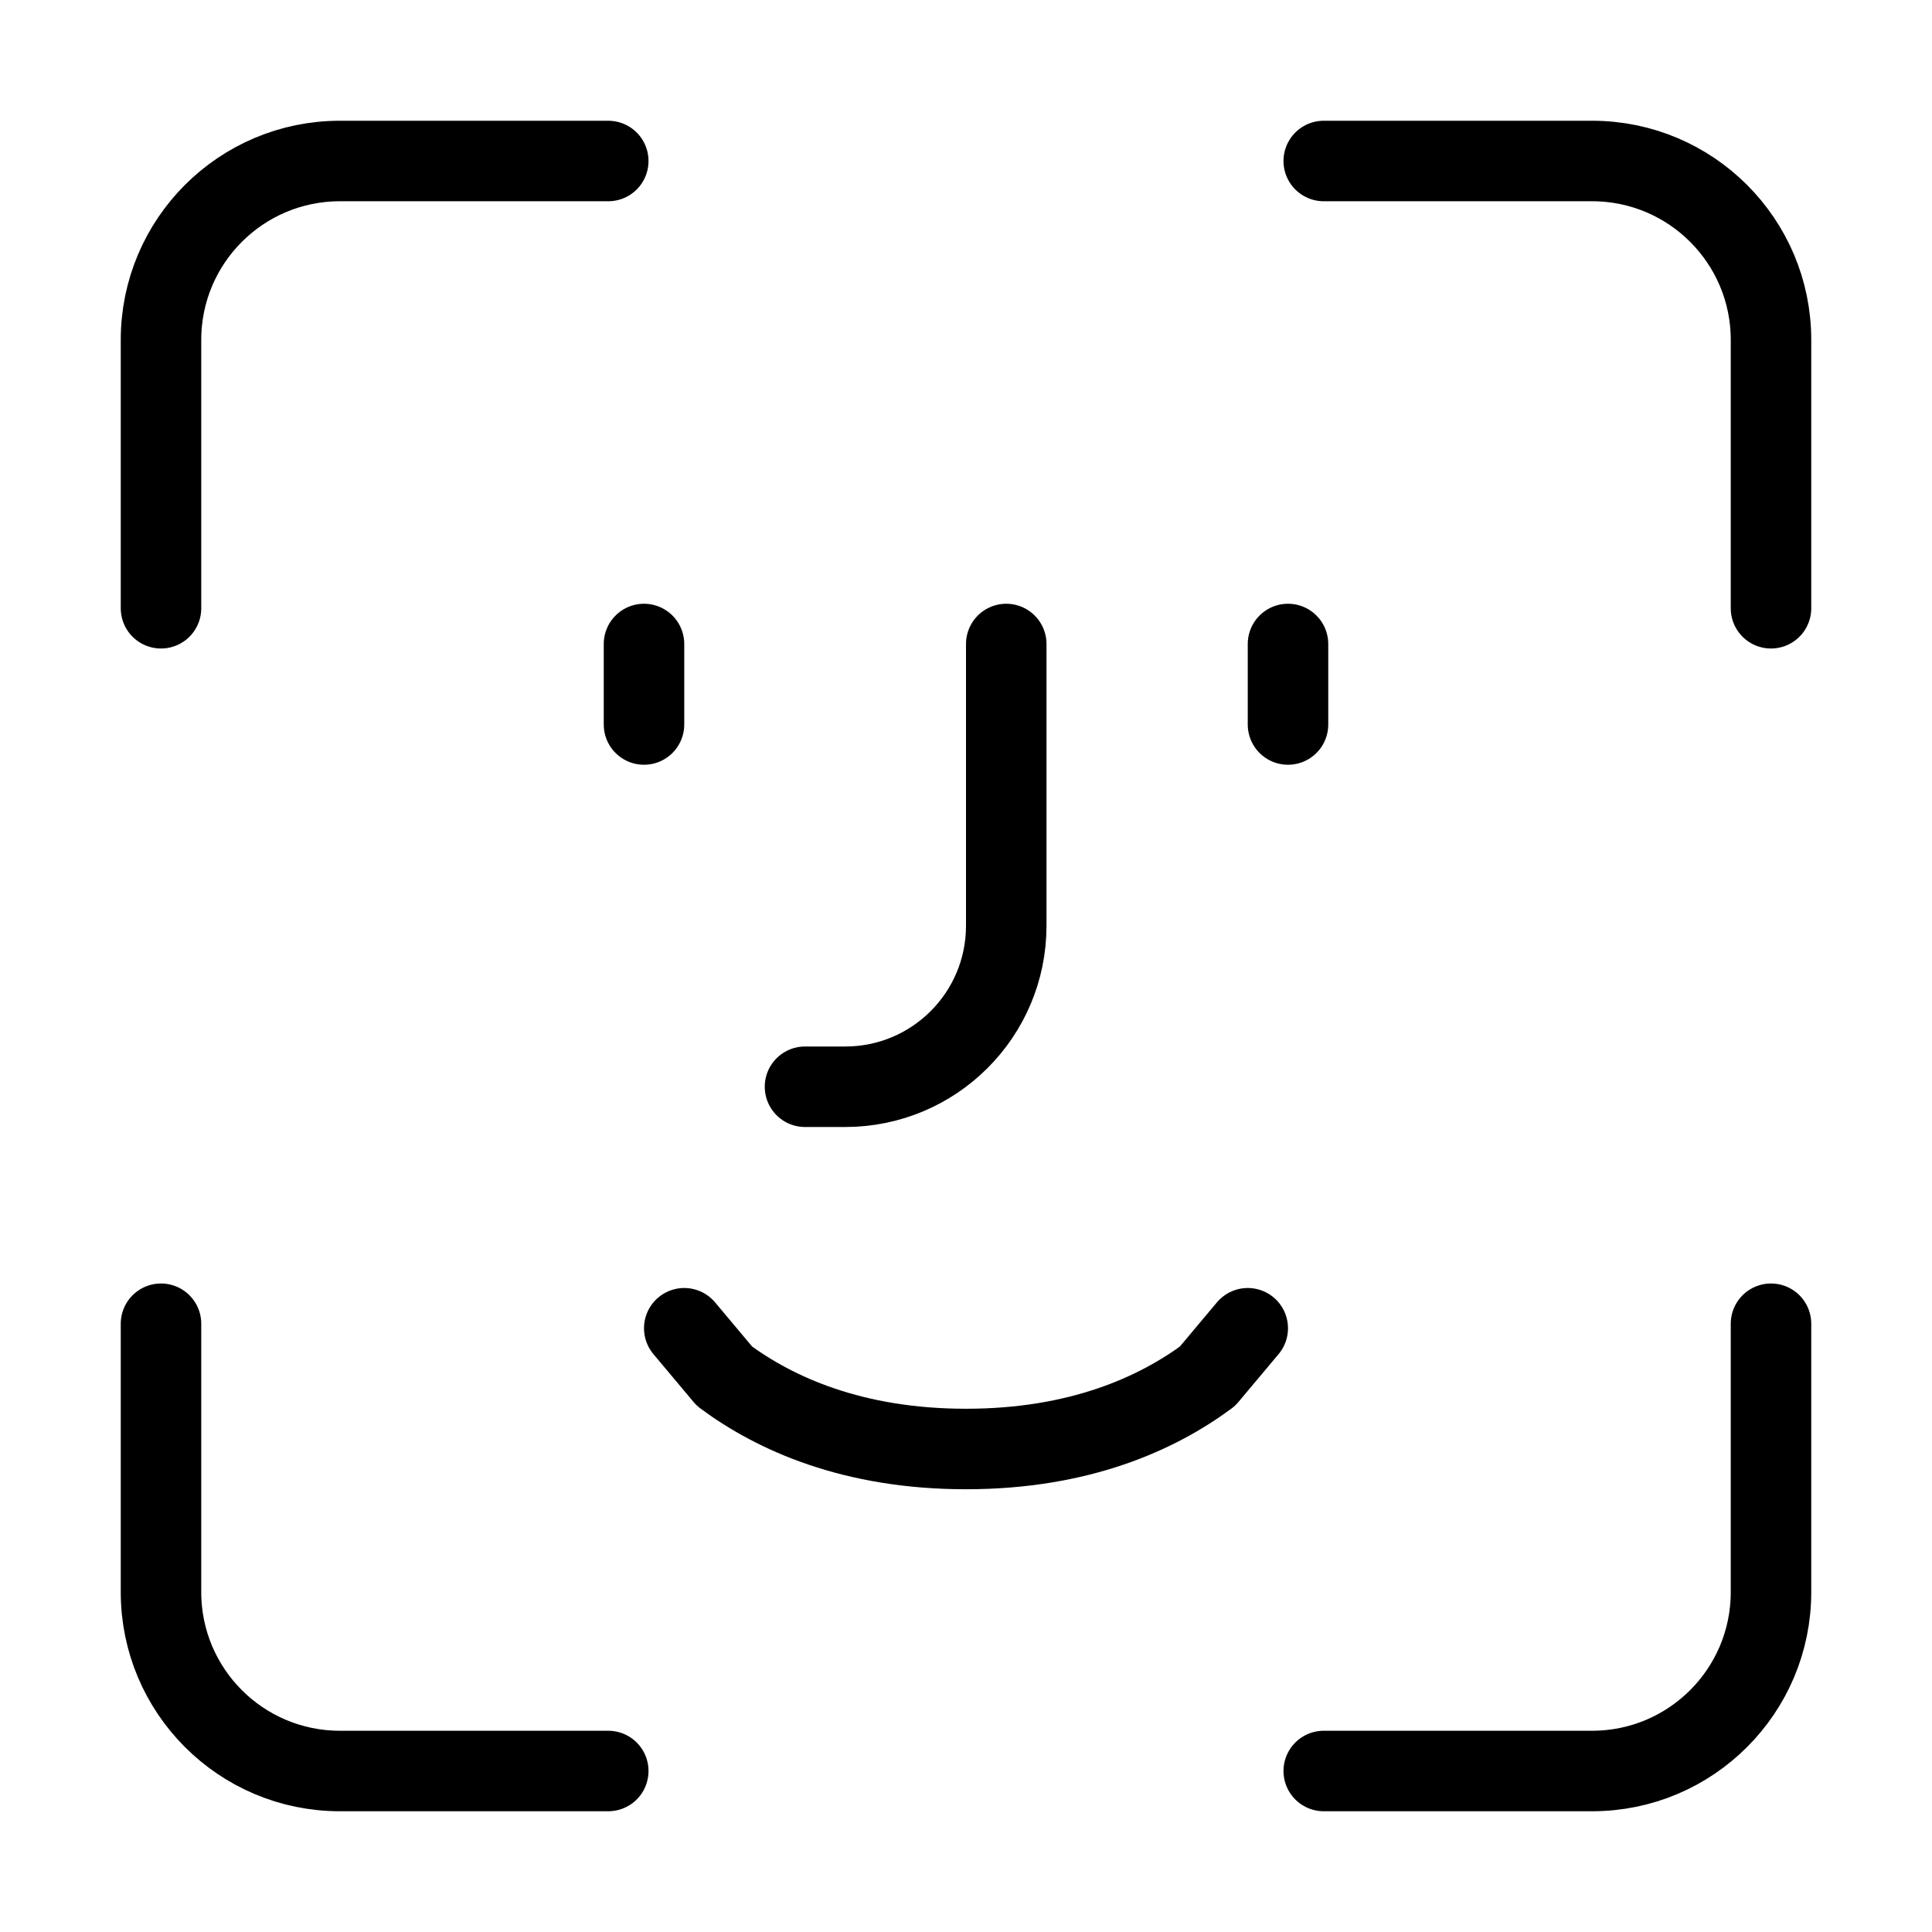<svg width="24" height="24" viewBox="0 0 24 24" fill="none" xmlns="http://www.w3.org/2000/svg">
<path d="M22 7.556V4.222C22 2.995 21.005 2 19.778 2H16.444M22 16.444V19.778C22 21.005 21.005 22 19.778 22H16.444M2 16.444V19.778C2 21.005 2.995 22 4.222 22H7.556M2 7.556V4.222C2 2.995 2.995 2 4.222 2H7.556" stroke="black" stroke-linecap="round" stroke-linejoin="round"/>
<path d="M8 9V8" stroke="black" stroke-linecap="round" stroke-linejoin="round"/>
<path d="M12.5 8V11.5C12.5 12.605 11.605 13.5 10.5 13.5H10" stroke="black" stroke-linecap="round" stroke-linejoin="round"/>
<path d="M16 9V8" stroke="black" stroke-linecap="round" stroke-linejoin="round"/>
<path d="M15.5 16.5L15 17.096C14.37 17.562 13.404 18 12 18C10.596 18 9.63 17.562 9 17.096L8.5 16.5" stroke="black" stroke-linecap="round" stroke-linejoin="round"/>
</svg>
